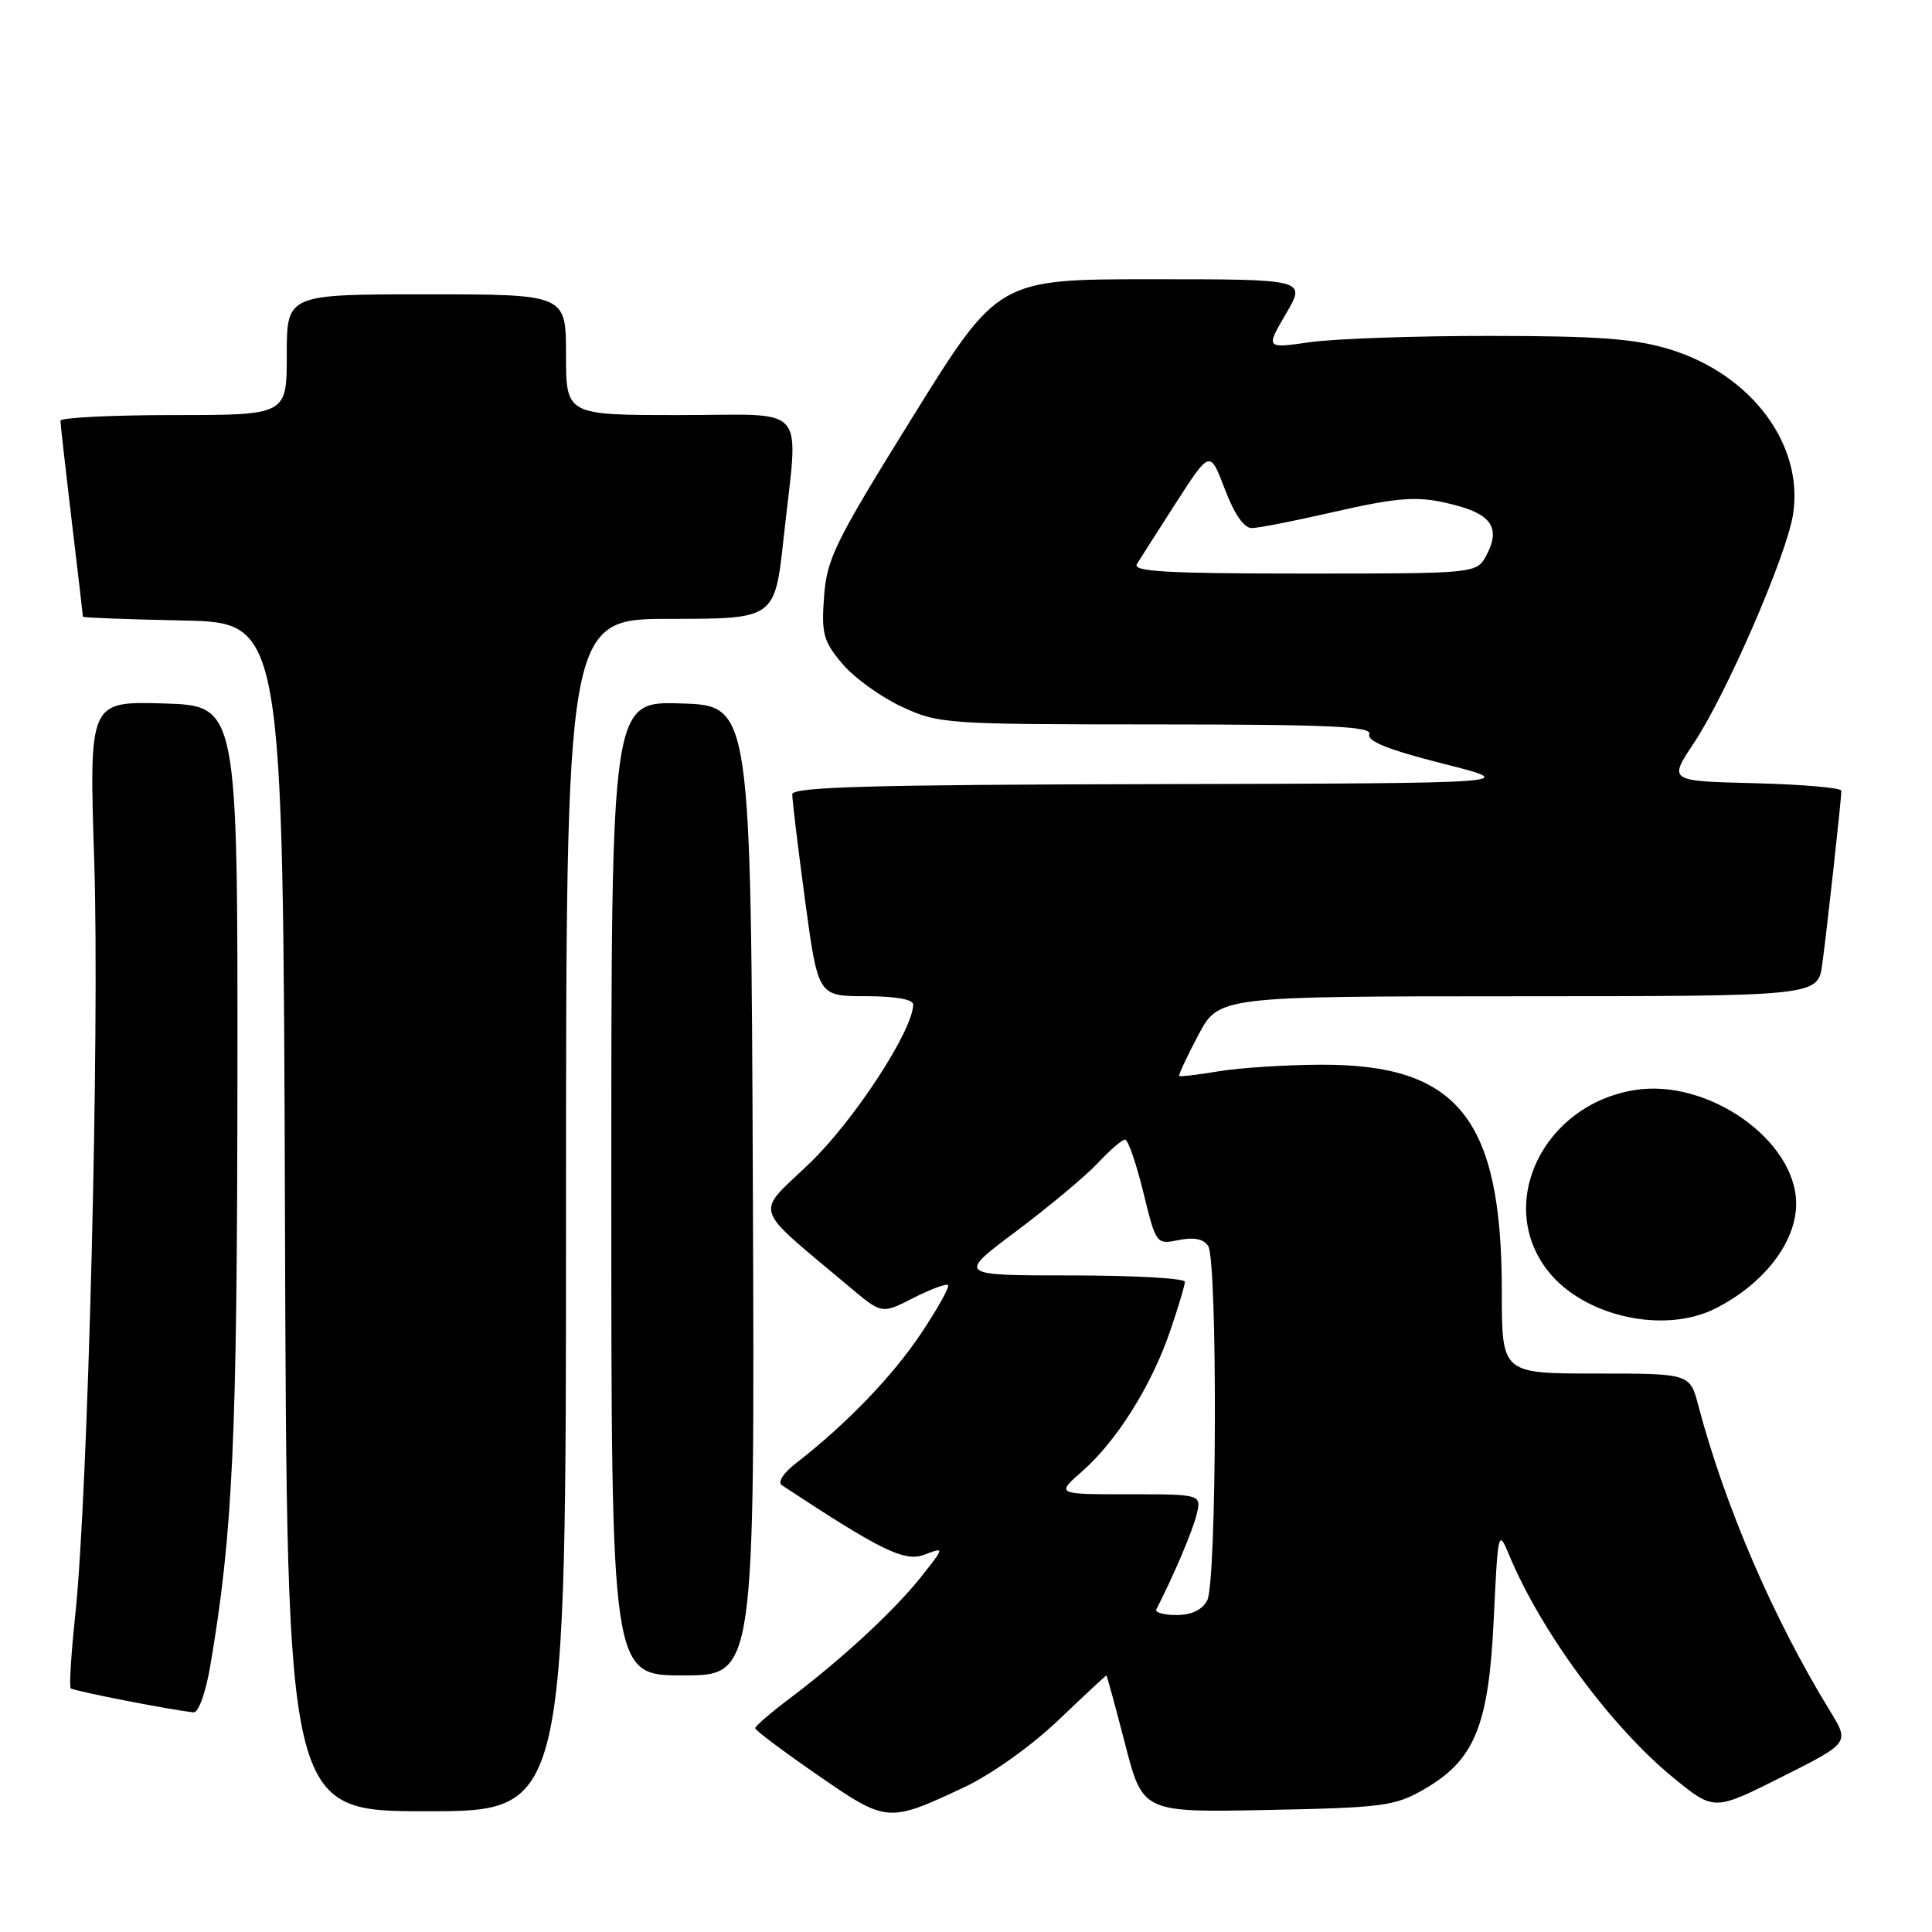 <?xml version="1.0" encoding="UTF-8" standalone="no"?>
<!DOCTYPE svg PUBLIC "-//W3C//DTD SVG 1.1//EN" "http://www.w3.org/Graphics/SVG/1.1/DTD/svg11.dtd" >
<svg xmlns="http://www.w3.org/2000/svg" xmlns:xlink="http://www.w3.org/1999/xlink" version="1.1" viewBox="0 0 256 256">
 <g >
 <path fill="currentColor"
d=" M 127.72 236.84 C 131.30 235.16 136.58 231.41 140.20 227.97 C 143.65 224.68 146.53 222.00 146.60 222.00 C 146.67 222.00 147.79 226.09 149.08 231.08 C 151.42 240.16 151.42 240.16 167.96 239.83 C 183.20 239.53 184.83 239.31 188.63 237.13 C 195.40 233.25 197.26 228.73 197.93 214.54 C 198.48 202.85 198.54 202.60 199.95 206.00 C 204.16 216.18 213.51 228.86 221.79 235.61 C 227.13 239.96 227.13 239.96 236.10 235.45 C 245.08 230.94 245.08 230.94 242.49 226.72 C 234.98 214.48 228.57 199.60 225.04 186.25 C 223.92 182.00 223.92 182.00 211.46 182.00 C 199.00 182.00 199.00 182.00 199.00 171.18 C 199.00 148.24 193.23 141.00 175.00 141.08 C 170.32 141.10 164.25 141.49 161.50 141.95 C 158.75 142.41 156.39 142.69 156.26 142.57 C 156.13 142.45 157.26 140.03 158.76 137.19 C 161.50 132.02 161.50 132.02 201.19 132.01 C 240.88 132.00 240.88 132.00 241.46 127.75 C 242.08 123.20 243.98 105.98 243.99 104.78 C 244.00 104.39 238.84 103.94 232.54 103.78 C 221.09 103.50 221.09 103.50 224.42 98.50 C 228.72 92.06 236.71 73.67 237.58 68.20 C 239.06 58.98 232.10 49.62 221.29 46.30 C 216.66 44.88 211.90 44.52 197.50 44.51 C 187.60 44.50 176.85 44.88 173.60 45.34 C 167.70 46.18 167.70 46.18 170.39 41.59 C 173.08 37.00 173.08 37.00 152.67 37.00 C 132.26 37.00 132.26 37.00 120.93 55.25 C 110.65 71.80 109.56 74.02 109.19 79.05 C 108.83 83.98 109.10 84.97 111.60 87.94 C 113.15 89.78 116.69 92.34 119.46 93.63 C 124.38 95.92 125.19 95.98 153.22 95.99 C 176.27 96.00 181.84 96.25 181.44 97.29 C 181.09 98.20 183.96 99.35 191.22 101.19 C 201.50 103.79 201.50 103.79 153.25 103.90 C 115.39 103.98 105.00 104.27 104.98 105.25 C 104.96 105.94 105.73 112.24 106.67 119.25 C 108.39 132.00 108.39 132.00 114.69 132.00 C 118.63 132.00 121.00 132.42 121.00 133.10 C 121.00 136.49 113.19 148.46 107.29 154.13 C 99.98 161.14 99.44 159.48 112.67 170.61 C 116.85 174.12 116.85 174.12 121.02 171.99 C 123.32 170.82 125.38 170.05 125.62 170.28 C 125.85 170.52 124.24 173.40 122.04 176.70 C 118.26 182.36 112.15 188.70 105.54 193.83 C 103.77 195.20 103.00 196.40 103.62 196.81 C 116.80 205.50 119.87 207.00 122.50 206.00 C 125.18 204.98 125.18 204.98 122.06 208.93 C 118.53 213.38 111.57 219.83 104.68 225.02 C 102.14 226.93 100.07 228.72 100.07 229.00 C 100.08 229.28 103.78 232.05 108.29 235.17 C 117.52 241.55 117.65 241.56 127.72 236.84 Z  M 75.00 161.00 C 75.00 82.00 75.00 82.00 88.84 82.00 C 102.67 82.00 102.67 82.00 103.84 71.25 C 105.80 53.12 107.40 55.00 90.00 55.00 C 75.00 55.00 75.00 55.00 75.00 47.00 C 75.00 39.00 75.00 39.00 56.50 39.00 C 38.00 39.00 38.00 39.00 38.00 47.00 C 38.00 55.00 38.00 55.00 23.00 55.00 C 14.75 55.00 8.00 55.34 8.01 55.75 C 8.01 56.16 8.68 62.12 9.50 69.00 C 10.32 75.88 10.99 81.60 10.99 81.72 C 11.00 81.84 16.96 82.07 24.25 82.22 C 37.50 82.50 37.50 82.50 37.76 161.25 C 38.01 240.00 38.01 240.00 56.51 240.00 C 75.00 240.00 75.00 240.00 75.00 161.00 Z  M 27.86 220.75 C 30.86 203.08 31.42 190.91 31.46 143.00 C 31.50 93.50 31.50 93.50 21.65 93.21 C 11.80 92.93 11.80 92.93 12.49 114.21 C 13.21 136.66 11.67 197.97 9.98 213.91 C 9.43 219.08 9.16 223.49 9.37 223.71 C 9.72 224.06 22.87 226.63 25.65 226.89 C 26.30 226.95 27.25 224.31 27.86 220.75 Z  M 99.76 157.75 C 99.50 93.50 99.50 93.50 90.25 93.21 C 81.00 92.92 81.00 92.92 81.00 157.46 C 81.00 222.00 81.00 222.00 90.51 222.00 C 100.01 222.00 100.01 222.00 99.76 157.75 Z  M 227.30 173.38 C 233.74 170.13 238.00 164.60 238.00 159.50 C 238.00 151.12 226.35 142.90 216.65 144.43 C 204.46 146.36 198.12 159.53 205.12 168.42 C 209.85 174.44 220.50 176.82 227.30 173.38 Z  M 153.22 213.25 C 155.54 208.72 157.98 202.97 158.54 200.75 C 159.22 198.00 159.22 198.00 149.57 198.00 C 139.93 198.00 139.93 198.00 143.38 194.97 C 147.95 190.96 152.53 183.68 155.00 176.51 C 156.10 173.31 157.00 170.31 157.00 169.84 C 157.00 169.38 150.21 169.00 141.91 169.00 C 126.83 169.00 126.83 169.00 134.66 163.14 C 138.97 159.91 143.82 155.86 145.44 154.14 C 147.05 152.41 148.69 151.00 149.08 151.00 C 149.47 151.00 150.55 154.13 151.49 157.96 C 153.19 164.89 153.20 164.91 156.20 164.31 C 158.22 163.91 159.49 164.17 160.09 165.10 C 161.35 167.10 161.24 209.68 159.96 212.07 C 159.29 213.33 157.87 214.00 155.88 214.00 C 154.21 214.00 153.01 213.66 153.22 213.25 Z  M 150.64 74.75 C 151.06 74.06 153.41 70.38 155.86 66.57 C 160.33 59.64 160.33 59.64 162.30 64.82 C 163.56 68.14 164.85 69.99 165.88 69.97 C 166.77 69.96 171.32 69.07 176.00 68.00 C 185.84 65.75 188.10 65.62 193.31 67.07 C 197.73 68.30 198.78 70.17 196.96 73.57 C 195.66 76.00 195.66 76.00 172.77 76.00 C 154.72 76.00 150.04 75.74 150.64 74.75 Z "/>
</g>
</svg>